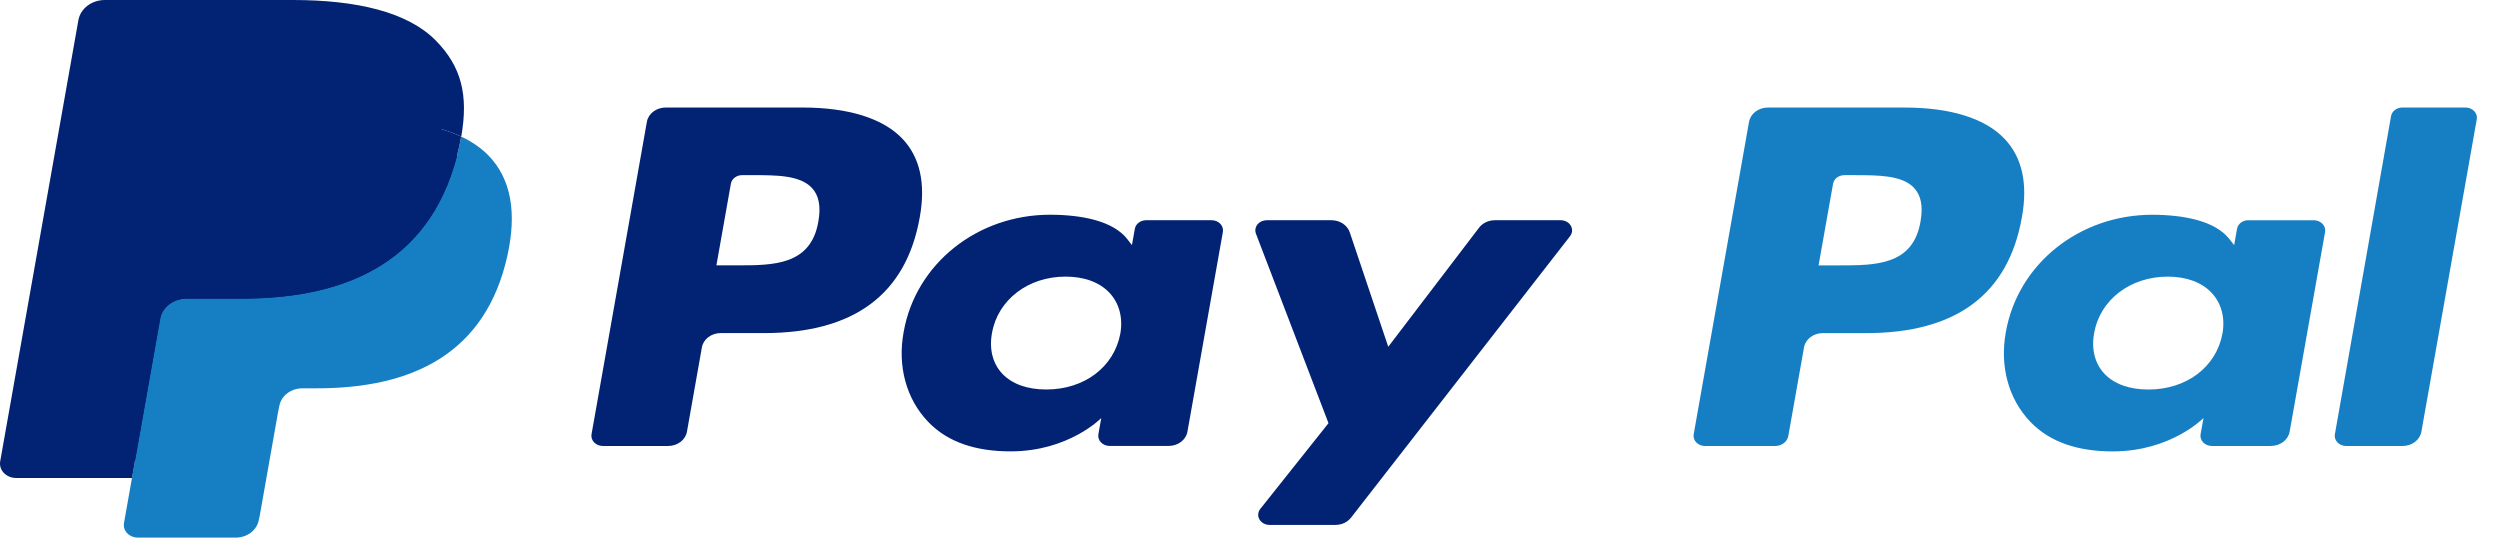 <svg width="93" height="20" viewBox="0 0 93 20" fill="none" xmlns="http://www.w3.org/2000/svg">
<path d="M29.855 4H24.763C24.595 4 24.432 4.053 24.303 4.151C24.175 4.248 24.09 4.383 24.064 4.532L22.005 16.154C21.996 16.208 21.999 16.263 22.016 16.316C22.033 16.368 22.062 16.417 22.102 16.458C22.142 16.5 22.192 16.533 22.247 16.556C22.303 16.578 22.364 16.59 22.425 16.59H24.856C25.024 16.59 25.187 16.537 25.316 16.439C25.444 16.341 25.529 16.206 25.555 16.058L26.11 12.923C26.136 12.775 26.221 12.64 26.349 12.542C26.477 12.445 26.64 12.391 26.808 12.391H28.42C31.774 12.391 33.709 10.946 34.215 8.083C34.443 6.831 34.224 5.846 33.566 5.157C32.842 4.4 31.559 4 29.855 4ZM30.442 8.245C30.163 9.871 28.768 9.871 27.418 9.871H26.65L27.189 6.834C27.204 6.745 27.255 6.664 27.332 6.606C27.409 6.547 27.507 6.515 27.608 6.515H27.96C28.879 6.515 29.747 6.515 30.195 6.982C30.462 7.26 30.544 7.674 30.442 8.245ZM45.073 8.192H42.635C42.534 8.192 42.436 8.225 42.359 8.283C42.283 8.341 42.232 8.422 42.216 8.511L42.108 9.118L41.938 8.898C41.41 8.216 40.233 7.988 39.058 7.988C36.364 7.988 34.063 9.805 33.615 12.353C33.382 13.624 33.713 14.84 34.523 15.687C35.266 16.467 36.329 16.791 37.594 16.791C39.765 16.791 40.968 15.549 40.968 15.549L40.86 16.152C40.85 16.206 40.853 16.261 40.87 16.314C40.887 16.366 40.916 16.415 40.956 16.456C40.995 16.498 41.045 16.532 41.1 16.554C41.156 16.577 41.217 16.589 41.278 16.589H43.474C43.643 16.589 43.806 16.536 43.934 16.438C44.062 16.341 44.147 16.206 44.173 16.057L45.491 8.629C45.501 8.575 45.497 8.52 45.48 8.467C45.464 8.415 45.435 8.366 45.395 8.325C45.355 8.283 45.306 8.25 45.251 8.227C45.195 8.204 45.134 8.192 45.073 8.192ZM41.675 12.417C41.44 13.657 40.334 14.489 38.924 14.489C38.216 14.489 37.65 14.287 37.287 13.904C36.927 13.524 36.79 12.982 36.904 12.379C37.124 11.15 38.248 10.29 39.636 10.29C40.329 10.29 40.892 10.495 41.262 10.881C41.634 11.271 41.781 11.816 41.675 12.417ZM58.058 8.192H55.608C55.492 8.193 55.379 8.218 55.276 8.266C55.174 8.314 55.087 8.384 55.022 8.469L51.643 12.9L50.211 8.642C50.167 8.512 50.077 8.398 49.955 8.317C49.832 8.236 49.684 8.193 49.532 8.192H47.124C47.057 8.192 46.99 8.207 46.93 8.234C46.87 8.261 46.818 8.301 46.778 8.35C46.739 8.399 46.713 8.455 46.703 8.515C46.693 8.574 46.7 8.635 46.721 8.692L49.42 15.742L46.883 18.931C46.838 18.987 46.811 19.054 46.806 19.123C46.8 19.192 46.816 19.261 46.852 19.323C46.888 19.384 46.942 19.436 47.008 19.472C47.075 19.508 47.151 19.527 47.229 19.527H49.676C49.79 19.527 49.903 19.503 50.004 19.456C50.105 19.409 50.192 19.34 50.258 19.257L58.406 8.786C58.45 8.729 58.476 8.663 58.481 8.594C58.486 8.525 58.469 8.456 58.434 8.395C58.398 8.334 58.344 8.283 58.278 8.247C58.211 8.211 58.135 8.193 58.058 8.192Z" fill="#022273"/>
<path d="M70.855 4.001H65.763C65.594 4.001 65.431 4.054 65.303 4.152C65.175 4.249 65.091 4.384 65.064 4.532L63.005 16.155C62.996 16.208 62.999 16.264 63.016 16.316C63.032 16.368 63.062 16.417 63.102 16.459C63.141 16.5 63.191 16.533 63.246 16.556C63.302 16.579 63.362 16.591 63.424 16.591H66.037C66.154 16.59 66.268 16.553 66.358 16.485C66.448 16.416 66.507 16.322 66.525 16.218L67.109 12.924C67.135 12.775 67.22 12.64 67.348 12.543C67.476 12.445 67.639 12.392 67.808 12.392H69.419C72.773 12.392 74.708 10.947 75.214 8.084C75.443 6.831 75.223 5.847 74.564 5.158C73.841 4.401 72.559 4.001 70.855 4.001ZM71.442 8.245C71.164 9.872 69.769 9.872 68.418 9.872H67.651L68.19 6.835C68.206 6.746 68.256 6.665 68.333 6.606C68.41 6.548 68.508 6.516 68.609 6.516H68.961C69.879 6.516 70.747 6.516 71.196 6.982C71.463 7.261 71.544 7.674 71.442 8.245ZM86.073 8.193H83.636C83.535 8.193 83.437 8.225 83.36 8.283C83.284 8.342 83.233 8.423 83.218 8.512L83.11 9.119L82.939 8.899C82.411 8.217 81.234 7.989 80.06 7.989C77.366 7.989 75.065 9.806 74.617 12.354C74.385 13.625 74.715 14.84 75.525 15.688C76.269 16.467 77.331 16.792 78.595 16.792C80.766 16.792 81.97 15.55 81.97 15.55L81.861 16.153C81.852 16.207 81.855 16.262 81.872 16.315C81.888 16.367 81.918 16.416 81.958 16.458C81.998 16.499 82.047 16.533 82.103 16.555C82.159 16.578 82.22 16.59 82.281 16.59H84.477C84.645 16.59 84.808 16.536 84.936 16.439C85.064 16.341 85.149 16.206 85.175 16.058L86.493 8.629C86.503 8.575 86.499 8.52 86.482 8.468C86.465 8.415 86.436 8.366 86.396 8.325C86.356 8.284 86.306 8.25 86.25 8.228C86.195 8.205 86.134 8.193 86.073 8.193ZM82.674 12.417C82.44 13.657 81.334 14.49 79.924 14.49C79.217 14.49 78.65 14.288 78.286 13.905C77.926 13.524 77.791 12.983 77.904 12.38C78.125 11.15 79.248 10.291 80.636 10.291C81.328 10.291 81.891 10.495 82.262 10.882C82.635 11.272 82.782 11.817 82.674 12.417ZM88.947 4.319L86.857 16.155C86.848 16.208 86.851 16.264 86.868 16.316C86.885 16.368 86.914 16.417 86.954 16.459C86.993 16.5 87.043 16.533 87.098 16.556C87.154 16.579 87.214 16.591 87.276 16.591H89.376C89.726 16.591 90.022 16.365 90.076 16.058L92.136 4.437C92.146 4.383 92.142 4.328 92.125 4.275C92.109 4.223 92.08 4.174 92.04 4.133C92 4.091 91.951 4.058 91.895 4.035C91.84 4.012 91.779 4 91.718 4H89.365C89.264 4 89.167 4.033 89.09 4.091C89.013 4.15 88.963 4.231 88.947 4.319Z" fill="#167FC4"/>
<path d="M5.408 19.322L5.798 17.12L4.93 17.102H0.789L3.667 0.856C3.676 0.807 3.704 0.761 3.747 0.729C3.79 0.696 3.844 0.678 3.901 0.679H10.884C13.202 0.679 14.802 1.108 15.637 1.956C16.029 2.353 16.278 2.769 16.399 3.226C16.525 3.706 16.527 4.279 16.404 4.979L16.395 5.03V5.478L16.786 5.675C17.085 5.81 17.354 5.992 17.579 6.213C17.914 6.553 18.131 6.985 18.223 7.498C18.317 8.024 18.286 8.651 18.131 9.361C17.952 10.178 17.663 10.889 17.273 11.471C16.929 11.992 16.466 12.444 15.915 12.796C15.397 13.124 14.781 13.372 14.085 13.531C13.41 13.688 12.641 13.766 11.798 13.766H11.255C10.866 13.766 10.488 13.891 10.192 14.114C9.896 14.34 9.7 14.652 9.638 14.995L9.597 15.193L8.909 19.073L8.878 19.215C8.87 19.261 8.856 19.283 8.835 19.298C8.815 19.313 8.79 19.321 8.764 19.322H5.408Z" fill="#022273"/>
<path d="M17.157 5.082C17.136 5.2 17.112 5.322 17.085 5.446C16.165 9.655 13.014 11.109 8.99 11.109H6.942C6.45 11.109 6.035 11.428 5.958 11.86L4.909 17.782L4.612 19.46C4.601 19.527 4.605 19.595 4.626 19.66C4.646 19.725 4.682 19.785 4.731 19.836C4.781 19.888 4.842 19.929 4.91 19.957C4.979 19.985 5.054 20 5.13 20H8.763C9.194 20 9.559 19.722 9.627 19.344L9.663 19.18L10.347 15.314L10.391 15.102C10.458 14.723 10.824 14.445 11.254 14.445H11.798C15.318 14.445 18.074 13.172 18.88 9.49C19.216 7.952 19.042 6.668 18.152 5.764C17.869 5.485 17.532 5.254 17.157 5.082Z" fill="#167FC4"/>
<path d="M16.192 4.739C15.898 4.663 15.599 4.604 15.297 4.562C14.699 4.48 14.095 4.441 13.491 4.445H8.018C7.809 4.445 7.608 4.511 7.45 4.631C7.291 4.752 7.187 4.919 7.155 5.102L5.991 11.667L5.957 11.859C5.993 11.65 6.112 11.459 6.293 11.322C6.473 11.184 6.703 11.108 6.94 11.109H8.989C13.013 11.109 16.163 9.654 17.084 5.446C17.112 5.321 17.135 5.2 17.156 5.081C16.913 4.968 16.66 4.872 16.399 4.797C16.33 4.777 16.262 4.757 16.192 4.739Z" fill="#022273"/>
<path d="M7.157 5.102C7.189 4.919 7.293 4.752 7.452 4.632C7.61 4.511 7.812 4.445 8.02 4.446H13.493C14.141 4.446 14.747 4.483 15.299 4.563C15.673 4.615 16.041 4.693 16.401 4.797C16.673 4.877 16.926 4.972 17.159 5.081C17.433 3.526 17.156 2.467 16.212 1.508C15.17 0.452 13.29 0 10.885 0H3.902C3.411 0 2.992 0.318 2.916 0.751L0.007 17.163C-0.006 17.24 -0.001 17.318 0.022 17.392C0.046 17.466 0.087 17.535 0.144 17.594C0.2 17.652 0.27 17.7 0.348 17.732C0.427 17.764 0.513 17.781 0.599 17.781H4.91L5.993 11.668L7.157 5.102Z" fill="#022273"/>
</svg>
